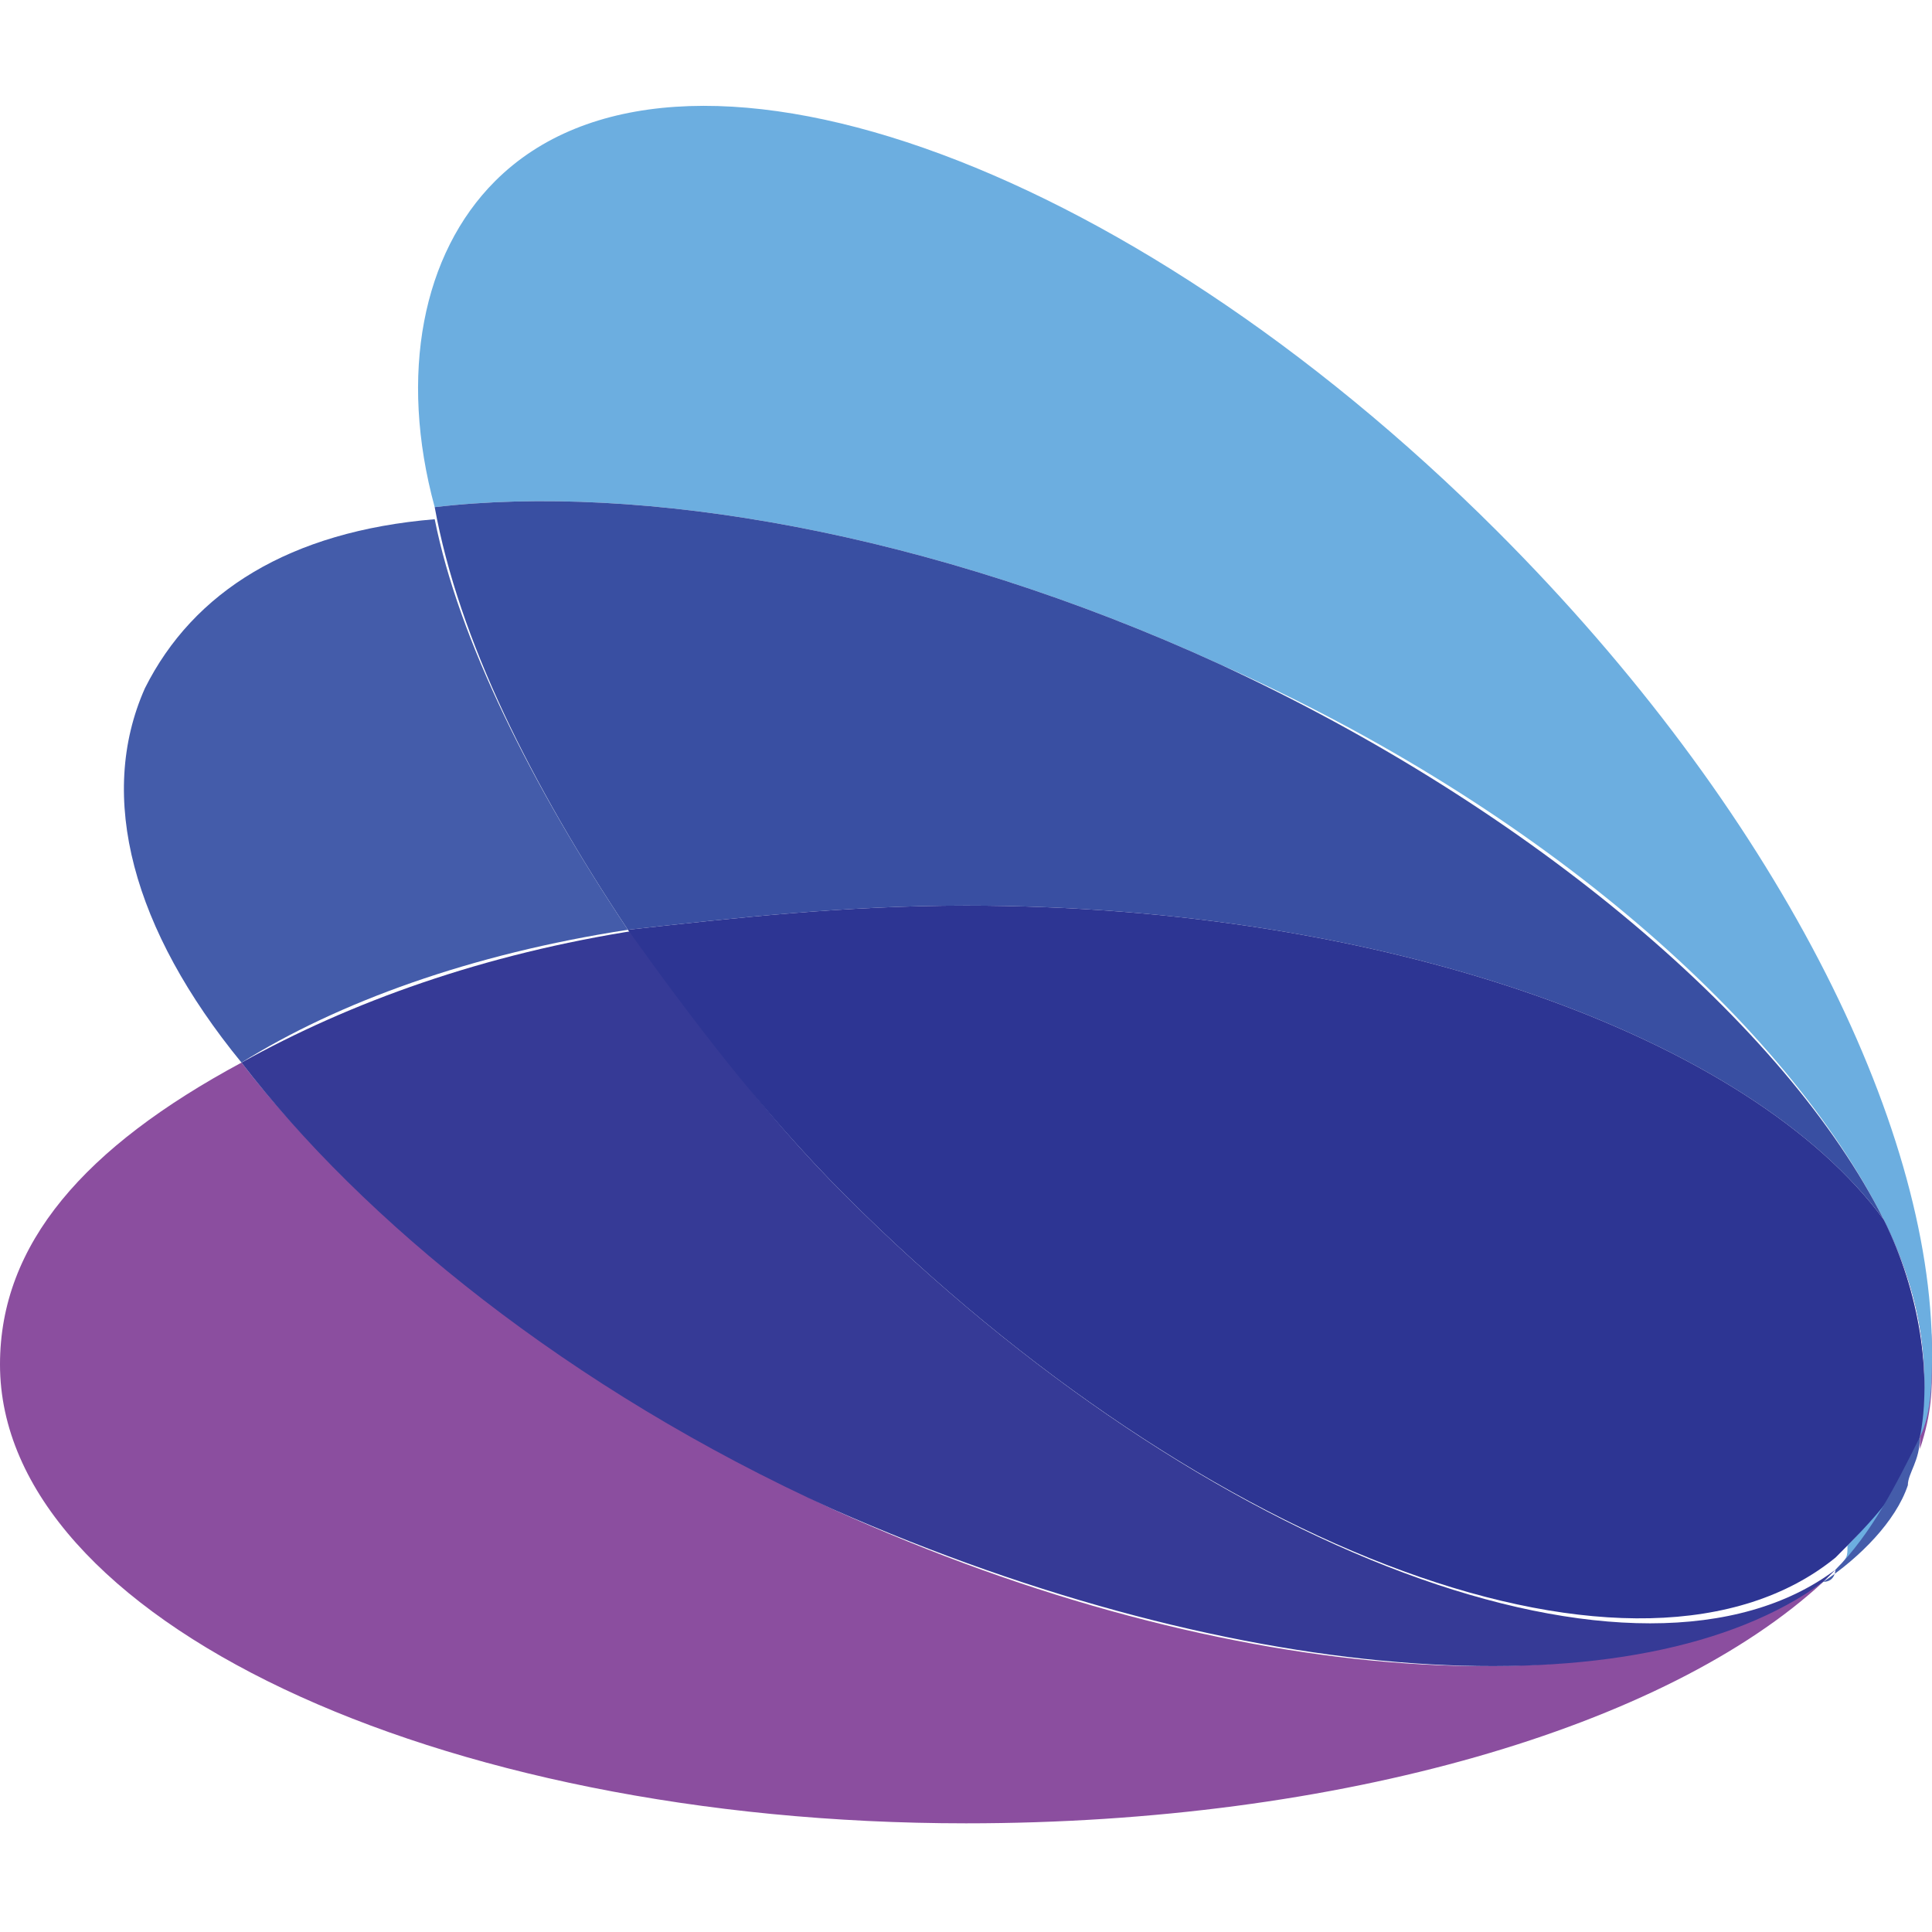 <?xml version="1.0" encoding="utf-8"?>
<!-- Generator: Adobe Illustrator 24.2.1, SVG Export Plug-In . SVG Version: 6.00 Build 0)  -->
<svg version="1.1" id="Layer_1" xmlns="http://www.w3.org/2000/svg" xmlns:xlink="http://www.w3.org/1999/xlink" x="0px" y="0px"
	 viewBox="0 0 16 16" style="enable-background:new 0 0 16 16;" xml:space="preserve">
<style type="text/css">
	.st0{fill:#8B4E9F;}
	.st1{fill:#6CAEE0;}
	.st2{fill:#363A96;}
	.st3{fill:#394FA2;}
	.st4{fill:#445CAA;}
	.st5{fill:#2D3593;}
</style>
<g>
	<path class="st0" d="M15.1,13.1c-1.3,1.2-4,2-7.1,2c-4.4,0-8-1.7-8-3.8c0-1,0.7-1.8,2-2.5c1,1.3,2.8,2.7,4.9,3.7
		C10.2,14,13.5,14.2,15.1,13.1z"/>
	<path class="st0" d="M16,11.3c0,0.2,0,0.4-0.1,0.7c0,0,0,0,0,0c0,0,0,0,0,0c0,0,0-0.1,0-0.1c0.1-0.6,0-1.2-0.3-1.8
		c0.3,0.4,0.4,0.7,0.4,1.1C16,11.2,16,11.3,16,11.3z"/>
	<path class="st1" d="M15.2,13c0.3-0.3,0.5-0.6,0.6-1c-0.1,0.3-0.3,0.6-0.5,0.8C15.3,12.9,15.3,12.9,15.2,13z"/>
	<path class="st1" d="M15.9,11.9c0.1-0.6,0-1.2-0.3-1.8c-0.8-1.6-2.8-3.4-5.5-4.6C7.7,4.4,5.3,4,3.6,4.2C3.3,3.1,3.5,2.1,4.1,1.5
		C5.6,0,9.3,1.3,12.4,4.4c2.3,2.3,3.6,4.9,3.6,6.8C16,11.4,16,11.7,15.9,11.9z"/>
	<path class="st2" d="M15.2,13c0,0-0.1,0.1-0.1,0.1c-1.5,1.1-4.8,0.9-8.2-0.6C4.7,11.5,3,10.1,2,8.8c0.9-0.5,2-0.9,3.3-1.1
		C5.7,8.4,6.3,9.2,7,9.9C10,12.9,13.6,14.2,15.2,13z"/>
	<path class="st3" d="M15.6,10.1C14.5,8.6,11.5,7.5,8,7.5c-1,0-1.9,0.1-2.8,0.2C4.4,6.5,3.8,5.3,3.6,4.2C5.3,4,7.7,4.4,10.1,5.5
		C12.7,6.7,14.8,8.5,15.6,10.1z"/>
	<path class="st4" d="M5.2,7.7C3.9,7.9,2.8,8.3,2,8.8C1.1,7.7,0.8,6.6,1.2,5.7c0.4-0.8,1.2-1.3,2.4-1.4C3.8,5.3,4.4,6.5,5.2,7.7z"/>
	<path class="st5" d="M15.9,11.9C15.9,11.9,15.9,12,15.9,11.9c-0.1,0.4-0.4,0.7-0.7,1C13.6,14.2,10,12.9,7,9.9
		C6.3,9.2,5.7,8.4,5.2,7.7C6.1,7.6,7,7.5,8,7.5c3.5,0,6.5,1.1,7.6,2.6C15.9,10.7,16,11.4,15.9,11.9z"/>
	<path class="st4" d="M15.9,11.9C15.9,11.9,15.9,11.9,15.9,11.9C15.9,12,15.9,12,15.9,11.9c0,0.2-0.1,0.3-0.1,0.4
		c-0.1,0.3-0.4,0.6-0.7,0.8c0.1,0,0.1-0.1,0.1-0.1C15.5,12.7,15.7,12.3,15.9,11.9C15.9,12,15.9,11.9,15.9,11.9z"/>
</g>
</svg>
